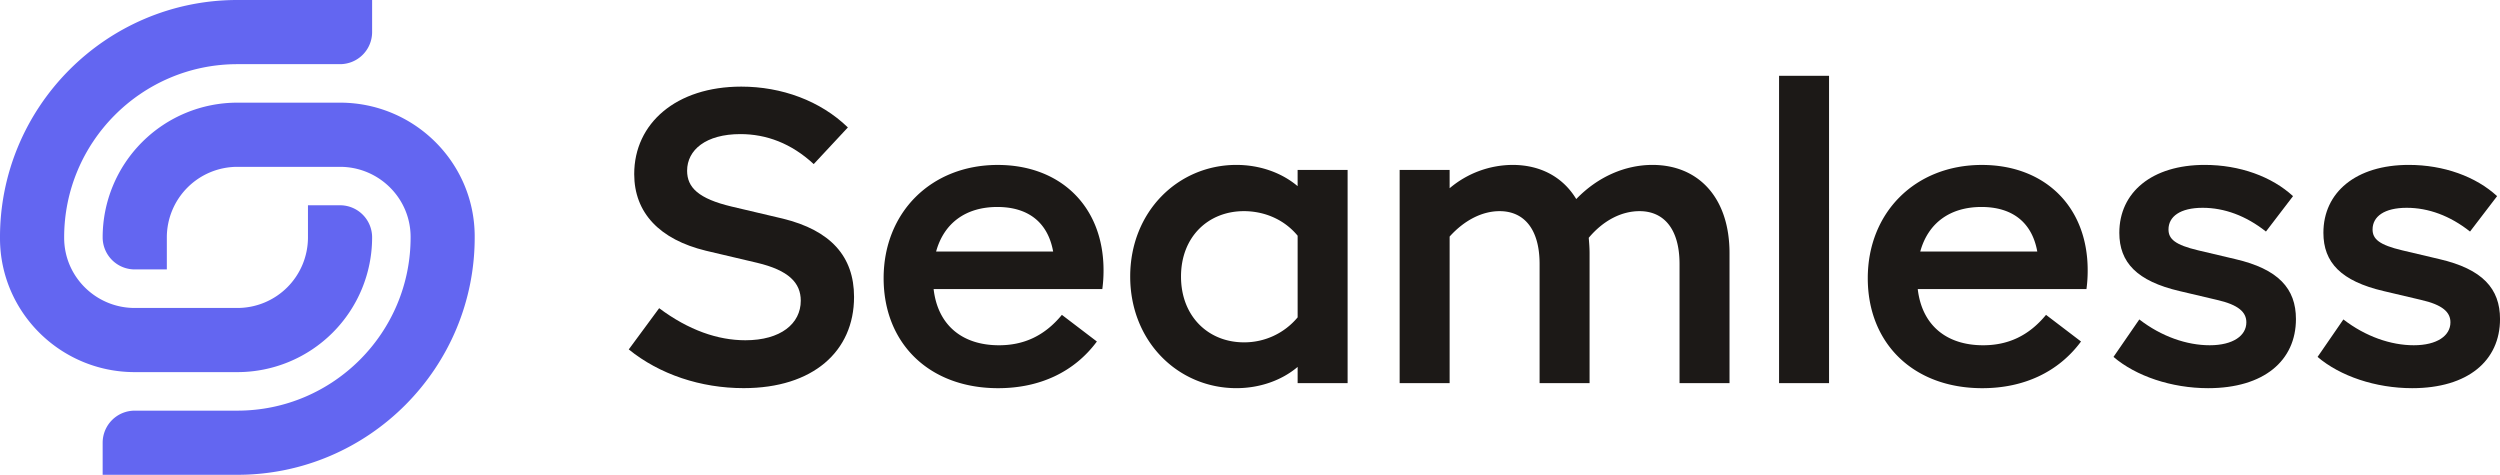 <svg id="Layer_1" data-name="Layer 1" xmlns="http://www.w3.org/2000/svg" viewBox="0 0 2517.42 478.08"><defs><style>.cls-1{fill:#1c1917;}.cls-2{fill:#6366f1;}</style></defs><path class="cls-1" d="M633.14,351.86l30.61-41.52c29.78,22.23,59.14,32.29,86.82,32.29,35.65,0,55.78-16.77,55.78-39.84,0-18-12.16-30.62-44-38.17l-51.58-12.16c-46.56-11.32-72.14-38.17-72.14-77.17,0-51.17,42.36-88.07,107.78-88.07,40.69,0,79.69,14.26,107.37,41.1l-34.39,36.91c-22.65-21-47.81-30.2-73.82-30.2-34.8,0-53.68,15.94-53.68,36.91,0,16.77,11.33,28.1,44.88,36.07l51.59,12.16C836.13,231.91,860,257.92,860,299c0,54.94-41.52,91.84-111.14,91.84C705.69,390.86,664.17,377,633.14,351.86Z"/><path class="cls-1" d="M1110,291.05H940.12c4.19,36.49,28.93,56.62,65.84,56.62,24.75,0,45.72-9.23,63.33-30.62l35.23,26.84c-22.65,30.62-57.45,47-99.4,47-69.62,0-115.33-45.29-115.33-110.72,0-66.26,47.81-114.08,114.92-114.08,62.48,0,106.52,41.11,106.52,106.11A137.93,137.93,0,0,1,1110,291.05ZM942.63,253.3h117.86c-5.46-30.2-26-44.88-56.21-44.88C972.83,208.42,950.6,224.36,942.63,253.3Z"/><path class="cls-1" d="M1357,171.1V385.83h-50.32V369.47c-16.36,13.85-38.59,21.39-61.66,21.39-58.71,0-106.94-47-106.94-112.39S1186.3,166.06,1245,166.06c23.07,0,45.3,7.55,61.66,21.39V171.1Zm-50.32,148.47V237.36c-13.84-16.77-34-24.74-54.11-24.74-35.65,0-63.33,25.58-63.33,65.85s27.68,66.26,63.33,66.26A69.8,69.8,0,0,0,1306.67,319.57Z"/><path class="cls-1" d="M1741.57,255V385.83h-50.33V265.88c0-36.07-16.36-53.26-40.26-53.26-17.2,0-35.65,8.39-51.17,26.84.42,5,.84,10.06.84,15.52V385.83h-50.33V265.88c0-36.07-16.36-53.26-40.26-53.26-16.78,0-34.81,8.39-50.33,25.58V385.83H1409.4V171.1h50.33v18.45a98.79,98.79,0,0,1,63.33-23.49c28.1,0,50.75,12.17,64.17,34.39,21.81-22.64,49.49-34.39,76.75-34.39C1709.69,166.06,1741.57,198.36,1741.57,255Z"/><path class="cls-1" d="M1791.46,76.31h50.33V385.83h-50.33Z"/><path class="cls-1" d="M2101,291.05H1931.11c4.2,36.49,28.94,56.62,65.85,56.62,24.75,0,45.71-9.23,63.33-30.62l35.23,26.84c-22.65,30.62-57.46,47-99.4,47-69.62,0-115.33-45.29-115.33-110.72,0-66.26,47.81-114.08,114.91-114.08,62.49,0,106.53,41.11,106.53,106.11A137.93,137.93,0,0,1,2101,291.05ZM1933.63,253.3h117.85c-5.45-30.2-26-44.88-56.2-44.88C1963.83,208.42,1941.6,224.36,1933.63,253.3Z"/><path class="cls-1" d="M2128.22,359.41l26-37.75c22.23,17.2,47.82,26,70.88,26,23.49,0,36.91-9.65,36.91-23.07,0-10.07-7.55-17.61-29.78-22.65l-37.32-8.8c-43.2-10.07-60.82-28.95-60.82-58.72,0-40.69,32.71-68.37,86-68.37,35.23,0,67.52,11.75,88.91,31.46l-27.26,35.65c-20.13-15.94-41.94-23.91-63.75-23.91-22.65,0-34.39,8.81-34.39,21.81,0,9.65,6.71,15.52,29.78,21l37.33,8.81c43.61,10.07,61.23,29.78,61.23,60.39,0,41.94-32.3,69.62-88.49,69.62C2186.52,390.86,2150.87,378.7,2128.22,359.41Z"/><path class="cls-1" d="M2333.72,359.41l26-37.75c22.23,17.2,47.81,26,70.88,26,23.49,0,36.91-9.65,36.91-23.07,0-10.07-7.55-17.61-29.78-22.65l-37.33-8.8c-43.2-10.07-60.81-28.95-60.81-58.72,0-40.69,32.71-68.37,86-68.37,35.23,0,67.52,11.75,88.91,31.46l-27.26,35.65c-20.13-15.94-41.94-23.91-63.75-23.91-22.65,0-34.39,8.81-34.39,21.81,0,9.65,6.71,15.52,29.78,21l37.32,8.81c43.62,10.07,61.24,29.78,61.24,60.39,0,41.94-32.3,69.62-88.5,69.62C2392,390.86,2356.36,378.7,2333.72,359.41Z"/><path class="cls-2" d="M342.41,103.37H239A135.67,135.67,0,0,0,103.37,239a32.3,32.3,0,0,0,32.3,32.3H168V239A71.07,71.07,0,0,1,239,168H342.41c38.95,0,70.9,31.37,71.06,70.32.41,96.53-78,175.19-174.43,175.19H135.67a32.3,32.3,0,0,0-32.3,32.3v32.3H239c132.41,0,240-108.22,239-240.85C477.52,163,416.63,103.37,342.41,103.37Z"/><path class="cls-2" d="M239,374.71A135.67,135.67,0,0,0,374.71,239h0a32.3,32.3,0,0,0-32.3-32.3h-32.3V239A71.07,71.07,0,0,1,239,310.11H135.67c-38.95,0-70.9-31.37-71.06-70.32C64.2,143.26,142.61,64.61,239,64.61H342.41a32.31,32.31,0,0,0,32.3-32.31V0H239C106.63,0-1,108.22,0,240.85c.55,74.22,61.45,133.86,135.66,133.86Z"/></svg>